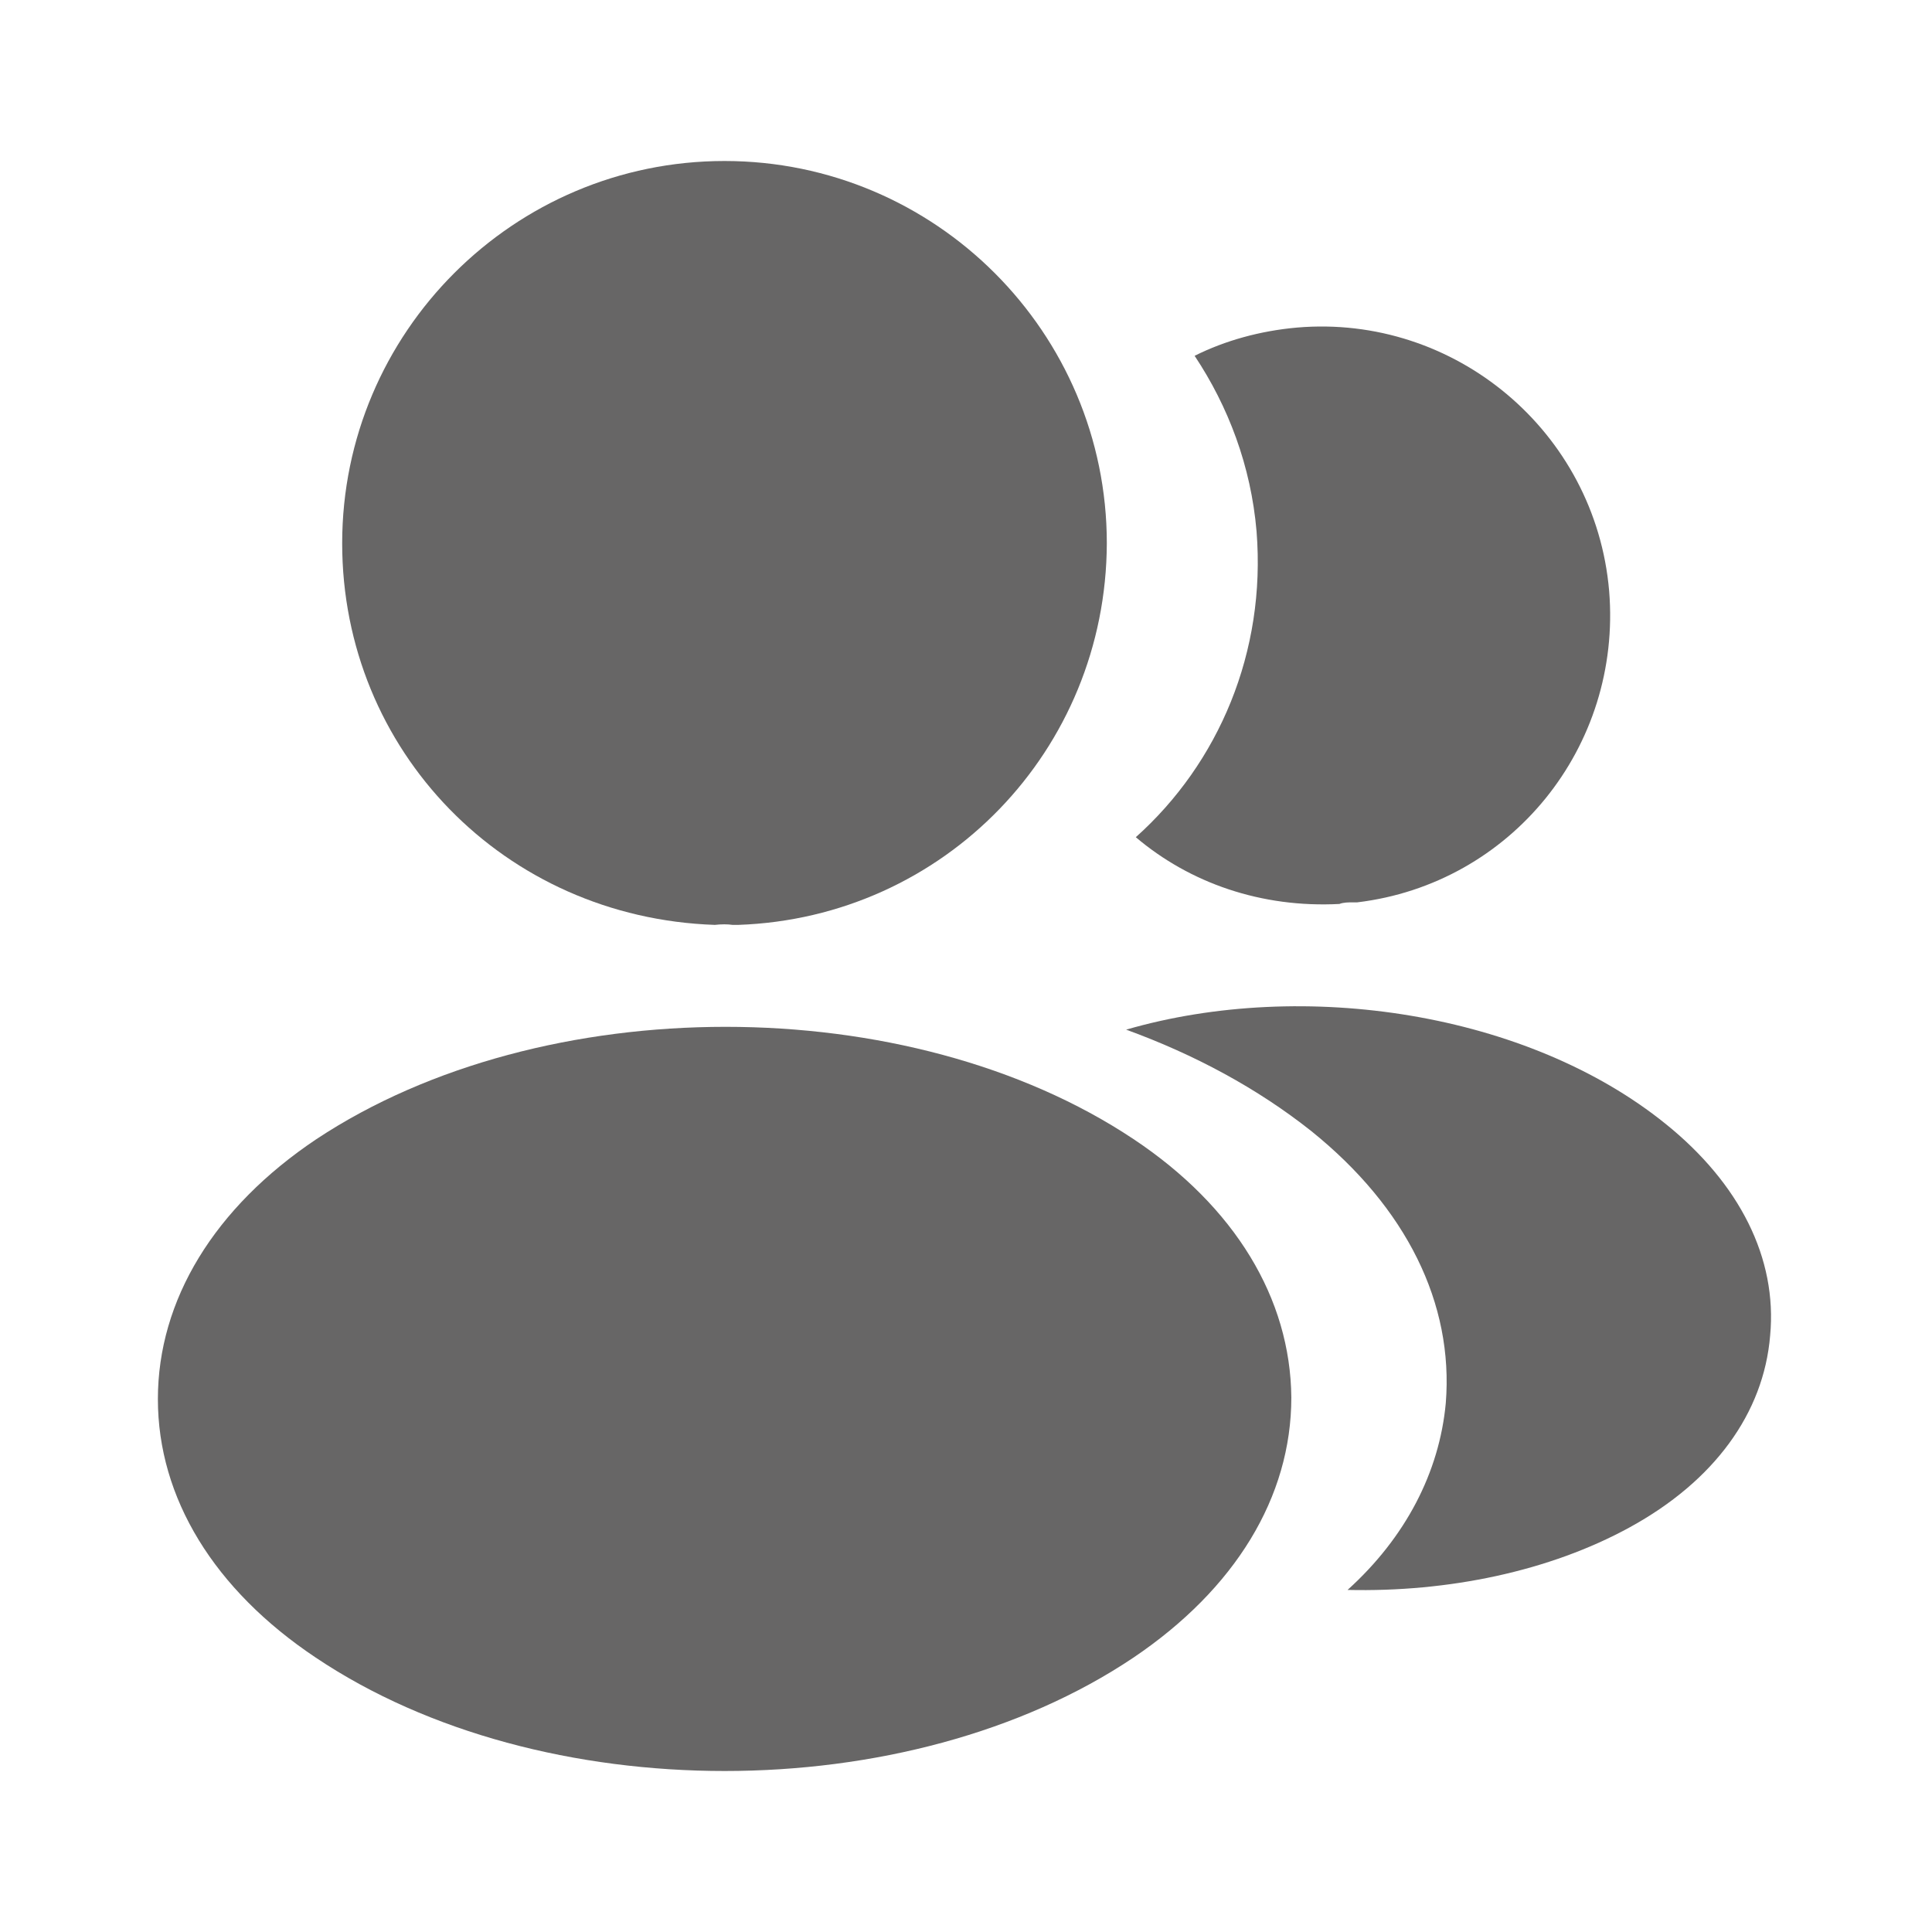 <svg width="18" height="18" viewBox="0 0 18 18" fill="none" xmlns="http://www.w3.org/2000/svg">
<path d="M6.75 1.5C4.785 1.5 3.188 3.098 3.188 5.062C3.188 6.99 4.695 8.55 6.66 8.617C6.72 8.61 6.78 8.61 6.825 8.617C6.84 8.617 6.848 8.617 6.862 8.617C6.87 8.617 6.87 8.617 6.878 8.617C8.797 8.55 10.305 6.99 10.312 5.062C10.312 3.098 8.715 1.5 6.75 1.5Z" fill="#676666"/>
<path d="M10.561 10.613C8.468 9.218 5.056 9.218 2.948 10.613C1.996 11.25 1.471 12.113 1.471 13.035C1.471 13.957 1.996 14.812 2.941 15.443C3.991 16.148 5.371 16.5 6.751 16.5C8.131 16.5 9.511 16.148 10.561 15.443C11.506 14.805 12.031 13.95 12.031 13.02C12.023 12.098 11.506 11.242 10.561 10.613Z" fill="#676666"/>
<path d="M14.992 5.505C15.112 6.96 14.077 8.235 12.645 8.407C12.637 8.407 12.637 8.407 12.63 8.407H12.607C12.562 8.407 12.517 8.407 12.479 8.422C11.752 8.46 11.085 8.227 10.582 7.8C11.354 7.11 11.797 6.075 11.707 4.95C11.655 4.342 11.444 3.787 11.13 3.315C11.415 3.172 11.745 3.082 12.082 3.052C13.552 2.925 14.864 4.02 14.992 5.505Z" fill="#676666"/>
<path d="M16.492 12.443C16.432 13.17 15.967 13.8 15.187 14.228C14.437 14.64 13.492 14.835 12.555 14.813C13.095 14.325 13.41 13.718 13.47 13.073C13.545 12.143 13.102 11.25 12.217 10.538C11.715 10.14 11.13 9.825 10.492 9.593C12.15 9.113 14.235 9.435 15.517 10.47C16.207 11.025 16.56 11.723 16.492 12.443Z" fill="#676666"/>
</svg>
